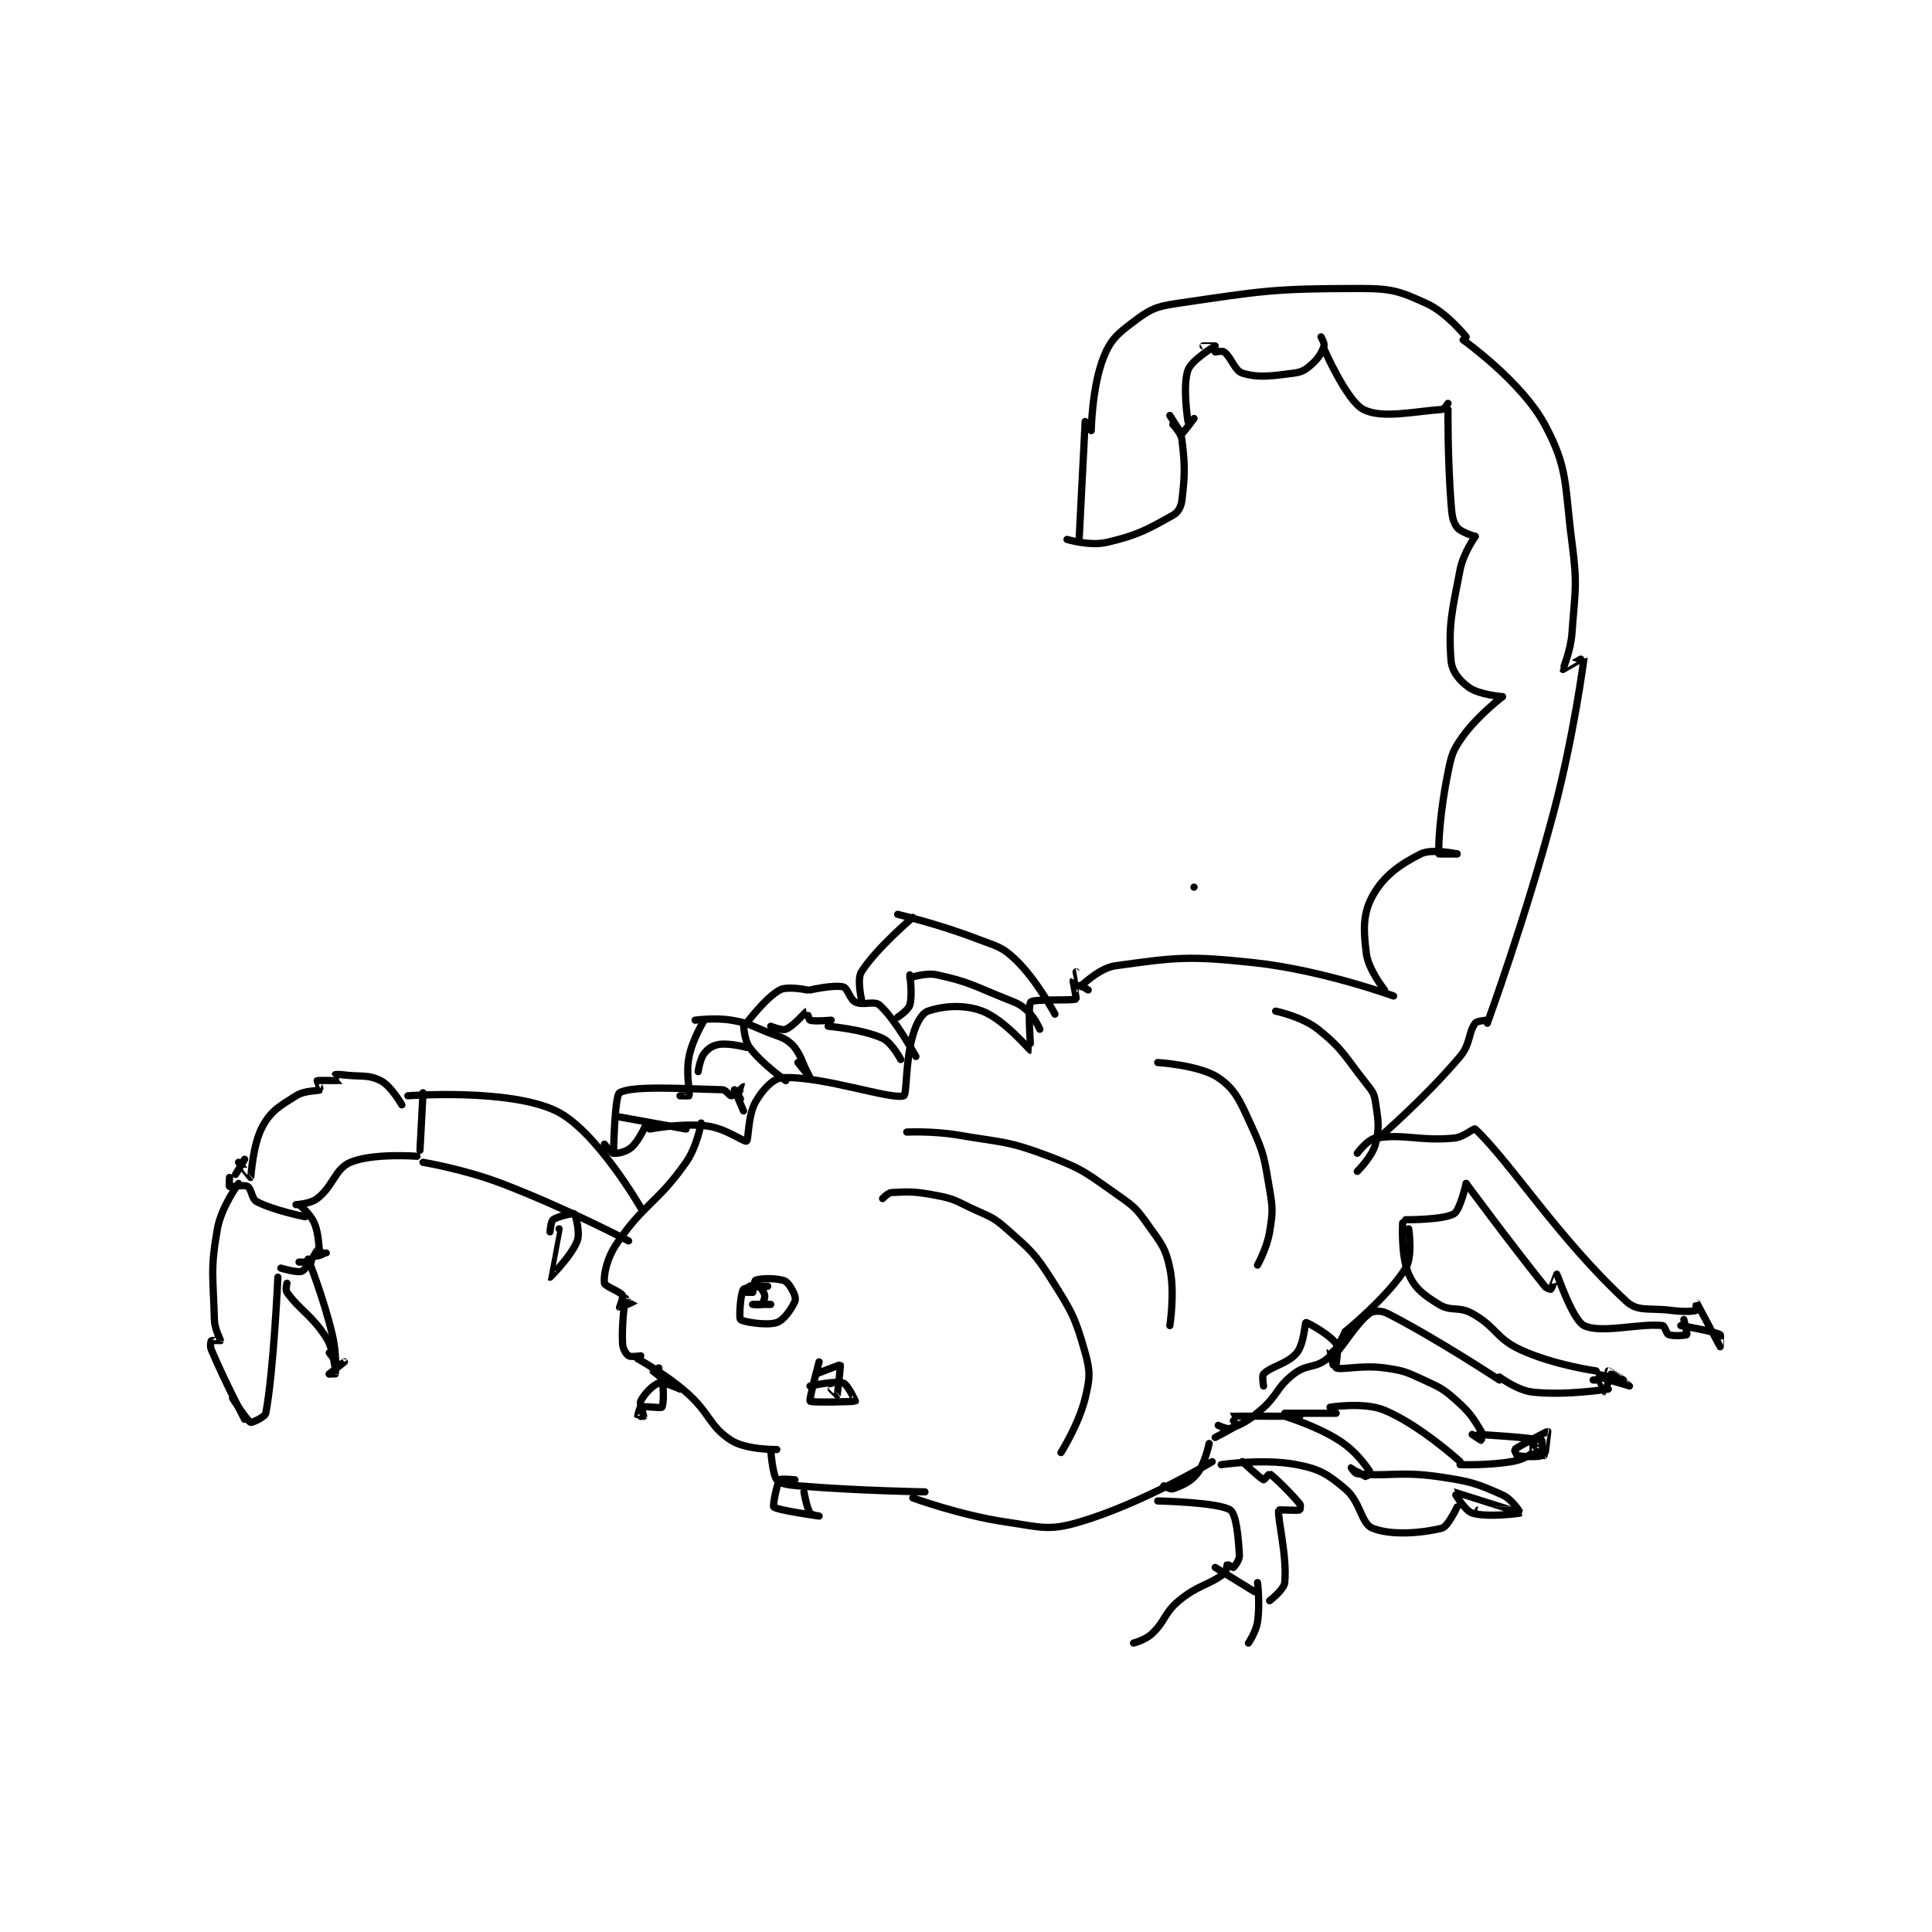 <?xml version="1.0" encoding="utf-8"?>
<!DOCTYPE svg PUBLIC "-//W3C//DTD SVG 1.1//EN" "http://www.w3.org/Graphics/SVG/1.1/DTD/svg11.dtd">
<svg viewBox="0 0 800 800" preserveAspectRatio="xMinYMin meet" xmlns="http://www.w3.org/2000/svg" version="1.1">
<g fill="none" stroke="black" stroke-linecap="round" stroke-linejoin="round" stroke-width="2.395">
<g transform="translate(87.52,119.457) scale(1.252) translate(-78,-33)">
<path id="0" d="M403 231 L403 231 "/>
<path id="1" d="M396 78 C396 78 398.726 80.721 399 83 C400.02 91.503 400.02 94.497 399 103 C398.726 105.279 397.79 106.998 396 108 C387.655 112.673 384.249 114.657 374 117 C368.559 118.244 361 116 361 116 "/>
<path id="2" d="M367 77 L365 116 "/>
<path id="3" d="M369 80 C369 80 369.255 65.631 373 56 C375.329 50.012 377.564 48.077 383 44 C388.293 40.031 390.089 39.014 397 38 C425.673 33.795 428.894 33 458 33 C468.497 33 471.054 33.91 480 38 C486.641 41.036 493 49 493 49 "/>
<path id="4" d="M401 77 C401 77 399.124 65.211 401 60 C402.24 56.554 409.951 52.078 410 52 C410.009 51.986 406 52 406 52 "/>
<path id="5" d="M403 76 C403 76 399.202 81.025 399 81 C398.716 80.965 395 75 395 75 "/>
<path id="6" d="M410 54 C410 54 412.363 53.505 413 54 C415.429 55.889 416.465 60.229 419 61 C424.3 62.613 428.501 61.978 436 61 C438.819 60.632 439.903 59.887 442 58 C444.266 55.961 445.284 54.149 446 52 C446.26 51.219 445 49 445 49 "/>
<path id="7" d="M446 53 C446 53 453.506 70.183 459 73 C465.142 76.15 475.577 73.673 485 73 C485.777 72.945 487 71 487 71 "/>
<path id="8" d="M492 50 C492 50 511.356 63.774 519 78 C526.883 92.67 525.489 97.752 528 117 C529.875 131.374 529.034 132.518 528 147 C527.579 152.896 524.95 158.9 525 159 C525.002 159.005 532.004 154.934 532 155 C531.951 155.77 528.589 181.085 522 206 C512.687 241.214 500 276 500 276 "/>
<path id="9" d="M487 73 C487 73 486.838 88.899 488 104 C488.305 107.962 488.468 109.894 490 112 C491.193 113.641 496 115 496 115 "/>
<path id="10" d="M496 115 C496 115 492.067 120.533 491 126 C488.276 139.962 487.106 144.375 488 156 C488.284 159.695 490.829 162.762 494 165 C497.367 167.377 505 168 505 168 "/>
<path id="11" d="M505 168 C505 168 496.91 174.181 492 181 C488.575 185.757 488.231 186.998 487 193 C484.39 205.724 483.711 217.394 484 220 C484.007 220.065 490 220 490 220 "/>
<path id="12" d="M490 220 C490 220 481.686 218.157 478 220 C470.935 223.532 465.589 227.419 462 234 C458.827 239.817 458.99 245.175 460 253 C460.688 258.333 466 265 466 265 "/>
<path id="13" d="M469 267 C469 267 445.566 258.453 423 256 C401.058 253.615 396.887 254.257 377 257 C371.411 257.771 365.728 263.888 365 264 C364.987 264.002 364 259 364 259 "/>
<path id="14" d="M368 265 C368 265 363.027 261.98 363 262 C362.965 262.026 364.163 267.919 364 268 C362.74 268.63 350.004 267.862 349 269 C347.871 270.279 349.049 284.991 349 285 C348.776 285.042 340.214 274.759 333 272 C326.808 269.632 319.699 270.366 315 272 C312.969 272.707 311.144 275.995 310 280 C307.469 288.86 308.075 299.65 307 300 C302.7 301.4 280.353 293.455 267 294 C263.867 294.128 260.332 297.918 258 302 C255.389 306.57 255.703 314.649 255 315 C254.223 315.388 248.138 310.767 242 310 C233.497 308.937 223 311 223 311 "/>
<path id="15" d="M500 275 C500 275 496.632 275.158 496 276 C493.671 279.105 494.512 282.829 491 287 C479.515 300.639 464 314 464 314 "/>
<path id="16" d="M457 319 C457 319 460.413 314.404 463 314 C472.919 312.45 477.128 315.079 489 314 C492.321 313.698 495.53 310.555 496 311 C507.757 322.138 523.708 347.423 546 368 C549.86 371.563 553.579 370.032 561 371 C564.857 371.503 568.123 371.329 569 371 C569.123 370.954 568.998 367.996 569 368 C569.016 368.024 576.983 382.976 577 383 C577.003 383.005 577.313 379.169 577 379 C574.875 377.856 564 376 564 376 "/>
<path id="17" d="M565 374 C565 374 566.162 378.838 566 379 C565.758 379.242 561.589 379.596 560 379 C559.172 378.69 558.693 376.074 558 376 C550.234 375.168 537.666 378.752 532 376 C528.239 374.173 523.196 359.214 523 359 C522.975 358.973 521.368 363.632 521 364 C520.947 364.053 519.572 363.714 519 363 C506.955 347.944 493 329 493 329 "/>
<path id="18" d="M493 329 C493 329 491.023 337.786 489 339 C485.52 341.088 473 341 473 341 "/>
<path id="19" d="M472 342 C472 342 471.356 353.051 474 359 C476.135 363.803 478.893 365.839 484 369 C488.055 371.51 490.495 369.497 495 372 C503.062 376.479 502.717 380.162 511 384 C521.85 389.028 536 391 536 391 "/>
<path id="20" d="M536 394 L535 394 "/>
<path id="21" d="M537 393 C537 393 546.998 396 547 396 C547.001 396 541.319 391.92 541 392 C540.776 392.056 539.021 398 539 398 C538.968 398 535.988 392.008 536 392 C536.091 391.94 544.997 394.001 545 394 C545.001 394 540 391 540 391 "/>
<path id="22" d="M504 393 C504 393 509.887 397.432 515 398 C526.014 399.224 540 397 540 397 "/>
<path id="23" d="M504 394 C504 394 483.531 380.458 467 372 C464.945 370.948 462.282 371.02 461 372 C456.525 375.422 452.373 382.81 450 385 C449.889 385.103 448.002 383.991 448 384 C447.979 384.083 449 389 449 389 "/>
<path id="24" d="M426 396 C426 396 425.409 392.591 426 392 C428.657 389.343 433.96 388.691 437 385 C439.361 382.134 439.704 375.068 440 375 C440.469 374.892 448.048 379.072 450 382 C451.143 383.714 449.6 389.8 450 390 C451.6 390.8 458.493 388.964 466 390 C472.359 390.877 473.088 391.29 479 394 C484.663 396.596 485.46 396.938 490 401 C494.457 404.988 495.359 406.709 498 411 C498.531 411.863 498.022 413.993 498 414 C497.948 414.017 495 412 495 412 "/>
<path id="25" d="M497 412 C497 412 515.078 413.026 518 414 C518.225 414.075 518.281 418.824 518 419 C517.281 419.449 511.996 419.443 510 419 C509.64 418.92 508.951 417.039 509 417 C510.292 415.967 519.796 410.959 520 411 C520.013 411.002 519.084 418.933 519 419 C518.991 419.007 515.051 415.013 515 415 C514.992 414.998 515.36 417.691 515 418 C513.66 419.149 511.435 420.427 508 421 C500.137 422.311 491 422 491 422 "/>
<path id="26" d="M491 421 C491 421 477.778 408.93 466 404 C459.245 401.173 448 403 448 403 "/>
<path id="27" d="M450 405 L433 405 "/>
<path id="28" d="M410 413 C410 413 416.539 409.646 417 409 C417.081 408.887 414.962 406.005 415 406 C415.559 405.92 438 406 438 406 C438 406 432.997 405.998 433 406 C433.015 406.01 443.349 409.082 451 414 C456.431 417.492 459.181 421.575 461 424 C461.13 424.173 460.069 426.012 460 426 C459.43 425.905 455.001 423 455 423 C455 423 456.18 424.915 457 425 C467.065 426.041 471.092 424.118 484 426 C494.402 427.517 496.323 428.144 505 432 C508.178 433.412 511.019 437.989 511 438 C510.874 438.076 499.949 439.575 495 438 C492.455 437.19 488.985 431.001 489 431 C489.052 430.996 507.996 436.997 508 437 C508.002 437.001 497 437 497 437 "/>
<path id="29" d="M490 436 C490 436 486.986 442.504 485 443 C478.234 444.691 468.077 445.469 462 443 C458.227 441.467 458.142 434.32 453 430 C447.135 425.073 444.589 423.481 437 422 C426.196 419.892 412 422 412 422 "/>
<path id="30" d="M474 344 C474 344 475.397 353.118 473 357 C467.128 366.507 453 378 453 378 "/>
<path id="31" d="M453 378 C453 378 450.416 384.187 447 387 C443.149 390.171 440.289 388.685 436 392 C430.15 396.521 430.885 398.956 425 404 C420.814 407.588 418.923 408.599 415 410 C413.823 410.42 411 409 411 409 "/>
<path id="32" d="M408 415 C408 415 406.628 421.715 404 425 C401.73 427.837 398.904 428.944 396 430 C395.22 430.284 393 429 393 429 "/>
<path id="33" d="M310 433 C310 433 325.747 438.781 341 441 C352.382 442.656 354.923 443.964 365 441 C385.944 434.84 409 421 409 421 "/>
<path id="34" d="M391 434 C391 434 411.102 434.401 415 437 C416.949 438.299 417.682 445.95 418 452 C418.082 453.555 416.4 455.7 416 456 C415.9 456.075 414.085 454.943 414 455 C413.809 455.128 413.805 457.397 413 458 C407.615 462.039 404.255 461.788 398 467 C392.95 471.208 393.708 473.606 389 478 C386.85 480.007 383 481 383 481 "/>
<path id="35" d="M424 461 C424 461 424.878 468.147 424 474 C423.497 477.354 421 481 421 481 "/>
<path id="36" d="M410 456 L423 464 "/>
<path id="37" d="M419 421 C419 421 424.83 426.48 426 427 C426.135 427.06 427.942 424.962 428 425 C429.442 425.962 434.716 431.059 438 435 C438.358 435.43 438.066 436.981 438 437 C437.191 437.231 431.031 436.853 431 437 C430.505 439.375 433.864 452.363 433 461 C432.764 463.359 428 467 428 467 "/>
<path id="38" d="M314 431 C314 431 292.391 430.665 272 429 C268.536 428.717 265.925 428.233 265 427 C263.533 425.044 263 417 263 417 "/>
<path id="39" d="M271 427 C271 427 266.349 426.551 266 427 C265.053 428.217 263.592 435.624 264 436 C265.149 437.06 279 439 279 439 C279 439 276.395 438.633 276 438 C274.865 436.185 274 431 274 431 "/>
<path id="40" d="M265 417 C265 417 254.96 417.141 250 414 C242.624 409.328 243.038 405.001 235 398 C227.894 391.811 219 387 219 387 "/>
<path id="41" d="M233 397 C233 397 227.609 394.505 226 395 C224.023 395.608 220.993 398.815 220 401 C219.483 402.138 221.075 405.627 221 406 C220.994 406.031 219.012 406.035 219 406 C218.953 405.86 219.597 403.151 220 403 C221.329 402.502 226.67 403.424 227 403 C227.545 402.299 227.771 397.086 227 394 C226.679 392.714 224.052 391.206 224 391 C223.993 390.973 226 390 226 390 "/>
<path id="42" d="M220 386 C220 386 216.725 386.483 216 386 C215.154 385.436 214.094 383.776 214 382 C213.66 375.535 214.718 367.987 215 367 C215.003 366.991 218.003 367.995 218 368 C217.983 368.026 213.069 370.034 213 370 C212.983 369.991 214.339 366.542 214 366 C213.222 364.756 208.113 362.959 208 362 C207.7 359.447 208.651 353.961 212 349 C221.071 335.562 225.442 335.654 235 322 C238.659 316.773 240 309 240 309 "/>
<path id="43" d="M216 348 C216 348 195.211 337.11 174 329 C161.654 324.279 148 322 148 322 "/>
<path id="44" d="M220 337 C220 337 205.207 311.346 192 305 C176.35 297.48 143 300 143 300 "/>
<path id="45" d="M148 299 L147 318 "/>
<path id="46" d="M146 320 C146 320 131.326 318.892 124 322 C118.841 324.189 118.433 329.774 113 334 C110.714 335.778 106 336 106 336 "/>
<path id="47" d="M141 303 C141 303 137.428 296.714 134 295 C129.637 292.819 127.442 293.859 121 293 C120.029 292.87 119 293 119 293 C119 293.021 121.013 294.996 121 295 C120.923 295.026 113.395 294.831 113 295 C112.986 295.006 114.081 297.942 114 298 C113.335 298.475 108.929 298.15 106 300 C100.525 303.458 97.845 304.879 95 310 C91.605 316.11 91.166 326.75 91 327 C90.98 327.03 87 322 87 322 "/>
<path id="48" d="M109 340 C109 340 98.565 337.929 93 335 C91.318 334.115 91.266 330.703 90 330 C88.686 329.27 84.6 330.3 84 330 C83.85 329.925 84 327 84 327 "/>
<path id="49" d="M89 321 L86 326 "/>
<path id="50" d="M87 329 C87 329 81.29 336.746 80 344 C77.604 357.477 78.615 359.737 79 374 C79.091 377.357 81.062 380.567 81 381 C80.996 381.028 78.188 380.812 78 381 C77.812 381.188 77.513 382.849 78 384 C82.488 394.608 89 407 89 407 "/>
<path id="51" d="M100 360 C100 360 98.614 391.062 96 405 C95.775 406.2 91.458 408.208 91 408 C89.786 407.448 85 400 85 400 "/>
<path id="52" d="M103 362 C103 362 102.451 364.24 103 365 C107.46 371.176 111.162 372.44 116 380 C118.473 383.864 118.632 389.509 119 390 C119.007 390.01 122 388 122 388 C122 388 117 392 117 392 "/>
<path id="53" d="M117 385 L120 389 "/>
<path id="54" d="M110 354 C110 354 115.065 366.608 118 379 C119.444 385.099 119.105 390.631 119 392 C118.999 392.016 117 392 117 392 "/>
<path id="55" d="M111 355 L107 355 "/>
<path id="56" d="M101 357 C101 357 106.614 358.693 108 358 C109.813 357.094 112.974 351.026 113 351 C113.004 350.996 112.965 352.988 113 353 C113.14 353.047 115.999 352.001 116 352 C116 352 114.049 352.123 114 352 C113.334 350.335 113.762 346.028 112 342 C110.673 338.968 107 336 107 336 "/>
<path id="57" d="M308 312 C308 312 316.777 311.6 325 313 C339.938 315.543 341.285 314.825 355 320 C366.725 324.425 367.601 325.752 378 333 C383.504 336.836 384.175 337.6 388 343 C392.245 348.992 393.59 350.353 395 357 C396.73 365.156 395 376 395 376 "/>
<path id="58" d="M300 334 C300 334 301.753 332.069 303 332 C308.989 331.667 310.962 331.647 318 333 C323.452 334.049 323.829 334.527 329 337 C335.146 339.939 336.165 339.702 341 344 C348.99 351.102 350.258 351.945 356 361 C362.709 371.579 363.774 373.563 367 385 C368.785 391.33 368.572 393.514 367 400 C364.91 408.622 359 418 359 418 "/>
<path id="59" d="M391 289 C391 289 404.867 289.845 411 294 C416.727 297.88 418.211 301.754 422 310 C426.275 319.304 426.236 320.708 428 331 C429.121 337.541 429.027 338.579 428 345 C427.146 350.338 424 356 424 356 "/>
<path id="60" d="M430 272 C430 272 438.8 273.84 444 278 C452.409 284.727 452.792 286.896 460 296 C461.968 298.486 462.575 299.17 463 302 C463.921 308.142 464.435 310.5 463 316 C461.917 320.15 457 325 457 325 "/>
<path id="61" d="M235 311 L213 307 "/>
<path id="62" d="M254 305 C254 305 251 298 251 298 C251 298 252.988 301.004 253 301 C253.028 300.991 254.002 297.001 254 297 C253.983 296.994 250.964 299.862 250 300 C249.409 300.084 248.257 298.034 247 298 C233.015 297.622 217.109 296.603 213 299 C211.376 299.947 211 319 211 319 "/>
<path id="63" d="M222 309 C222 309 219.634 314.605 217 317 C215.322 318.526 212.494 319.166 211 319 C210.138 318.904 208 316 208 316 "/>
<path id="64" d="M193 344 C193 344 189.993 359.995 190 360 C190.001 360.001 197.082 353.034 199 348 C200.071 345.188 198.436 339.382 198 339 C197.742 338.774 192.529 339.853 191 341 C190.28 341.54 190 345 190 345 "/>
<path id="65" d="M274 290 C274 290 272.375 285.177 270 283 C267.34 280.562 266.096 280.639 262 279 C256.197 276.679 255.85 275.975 250 275 C244.458 274.076 238 275 238 275 "/>
<path id="66" d="M268 295 C268 295 259.986 289.409 256 284 C254.097 281.418 254 276 254 276 "/>
<path id="67" d="M255 284 C255 284 249.498 282.5 246 283 C243.856 283.306 242.292 284.339 241 286 C239.583 287.821 239 292 239 292 "/>
<path id="68" d="M241 275 C241 275 237.156 281.221 236 287 C234.844 292.779 236.356 298.457 236 300 C235.981 300.082 233 300 233 300 "/>
<path id="69" d="M272 289 C272 289 276 294 276 294 C276 294 274 290 274 290 "/>
<path id="70" d="M311 287 C311 287 304.281 274.752 299 270 C297.279 268.451 293.505 270.252 291 269 C289.084 268.042 288.498 264.399 287 264 C283.985 263.196 276 265 276 265 "/>
<path id="71" d="M306 288 C306 288 303.082 282.413 300 281 C293.362 277.958 282 277 282 277 "/>
<path id="72" d="M283 275 C283 275 277.329 275.498 276 275 C275.597 274.849 275.005 271.998 275 272 C274.607 272.147 270.645 276.898 268 278 C266.724 278.532 263 277 263 277 "/>
<path id="73" d="M275 265 C275 265 268.517 263.616 266 265 C261.231 267.623 255 276 255 276 "/>
<path id="74" d="M357 273 C357 273 351.105 261.832 344 255 C339.375 250.552 337.705 250.579 331 248 C318.575 243.221 305 240 305 240 "/>
<path id="75" d="M352 278 C352 278 350.322 274.111 348 272 C345.387 269.625 344.644 269.458 341 268 C329.898 263.559 328.686 262.337 318 260 C314.209 259.171 309 261 309 261 "/>
<path id="76" d="M309 260 C309 260 309.962 266.632 309 270 C308.505 271.732 305 274 305 274 "/>
<path id="77" d="M310 241 C310 241 297.825 251.337 293 259 C291.487 261.403 293 268 293 268 "/>
<path id="78" d="M262 363 C262 363 254.69 363.156 254 364 C253.01 365.21 252.456 373.456 253 374 C253.786 374.786 261.701 376.1 265 375 C267.357 374.214 269.858 370.512 271 368 C271.416 367.084 270.849 365.486 270 364 C269.124 362.467 268.286 361.321 267 361 C263.914 360.229 259.497 360.401 258 361 C257.567 361.173 257 365 257 365 "/>
<path id="79" d="M263 369 C263 369 257 369 257 369 C257 369 259.584 369.312 260 369 C260.45 368.662 261.15 366.898 261 366 C260.824 364.944 259.844 363.507 259 363 C258.334 362.6 256.628 362.686 256 363 C255.581 363.209 254.977 364.954 255 365 C255.015 365.031 257 365 257 365 "/>
<path id="80" d="M279 388 C279 388 275.617 400.585 276 401 C276.518 401.562 290.714 401.156 291 401 C291.014 400.992 288.473 395.491 287 395 C284.382 394.127 276 396 276 396 "/>
<path id="81" d="M278 392 C278 392 285.903 388.903 286 389 C286.175 389.175 285.057 398.847 285 399 C284.993 399.018 283 397 283 397 "/>
</g>
</g>
</svg>
